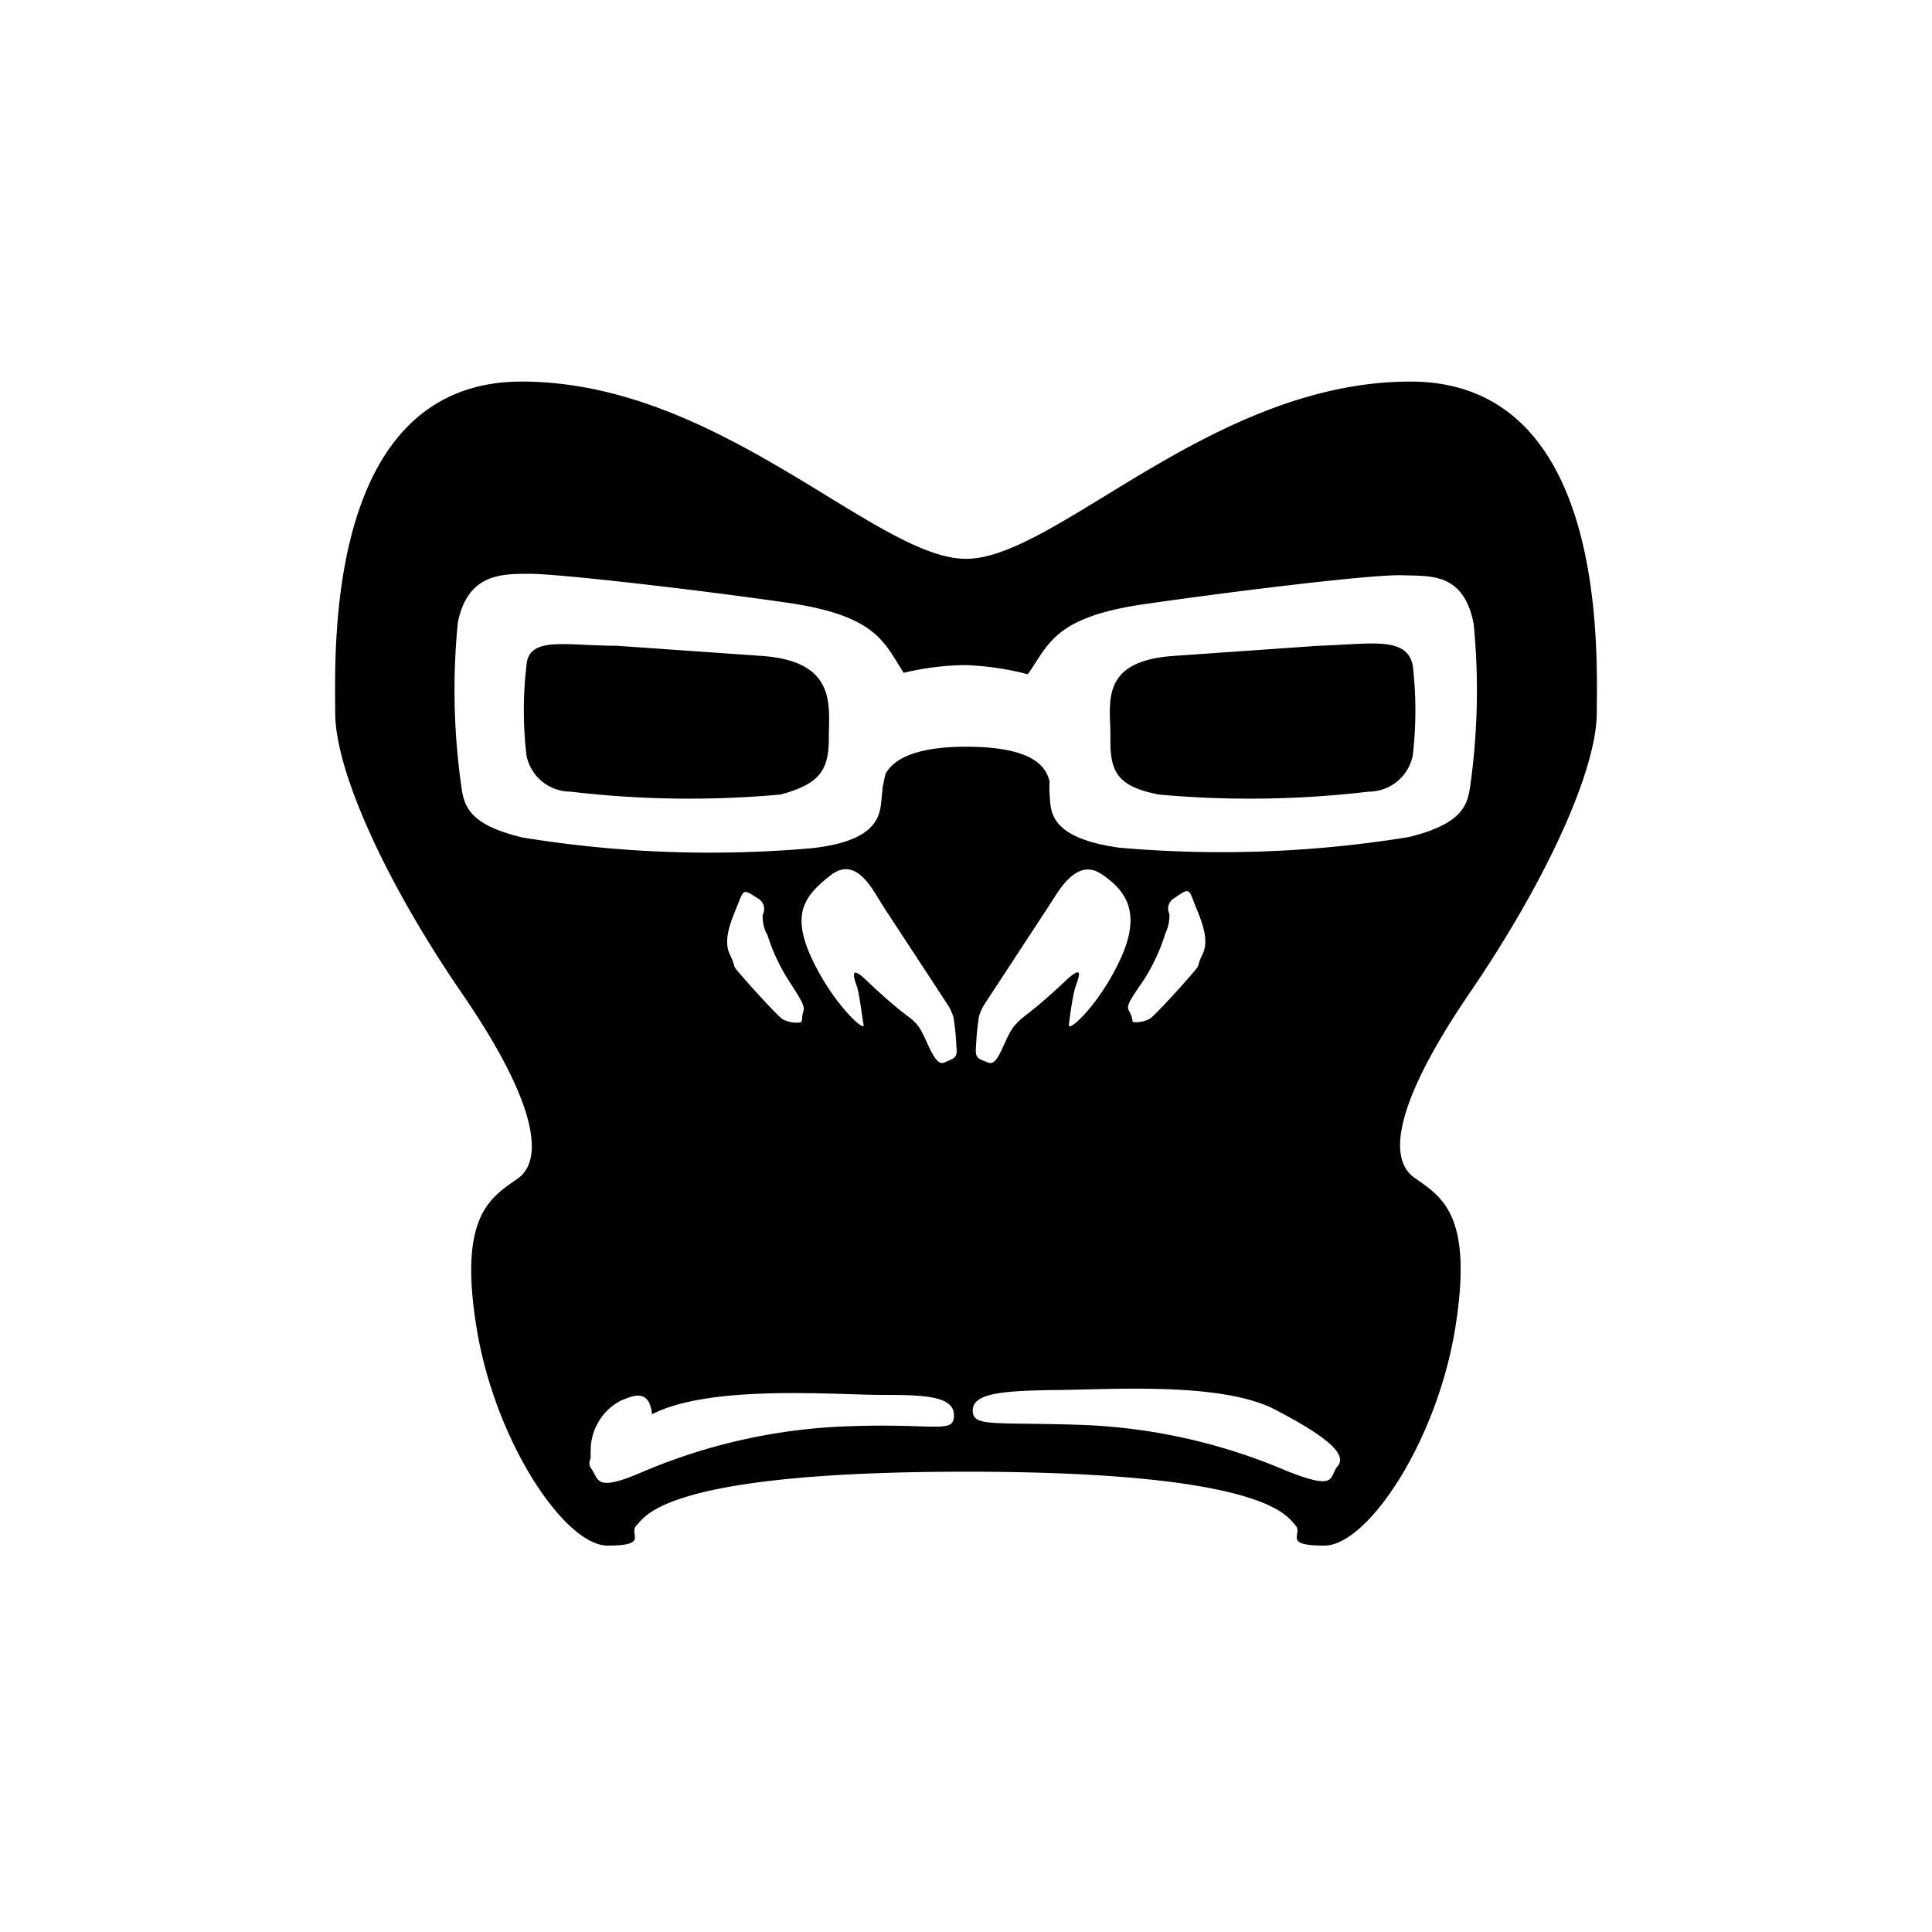 <svg xmlns="http://www.w3.org/2000/svg" viewBox="0 0 40 40"><path d="M15.77,13.58l-3-.21c-1.06,0-1.83-.21-1.87.41a8,8,0,0,0,0,1.86.93.93,0,0,0,.91.75,20.94,20.94,0,0,0,4.35.06c.82-.22,1-.51,1-1.17S17.34,13.69,15.77,13.58Z"></path><path d="M27.3,13.37l-3,.21c-1.57.11-1.3,1-1.31,1.7s.14,1,1,1.17a20.94,20.94,0,0,0,4.35-.06.93.93,0,0,0,.91-.75,8,8,0,0,0,0-1.86C29.13,13.16,28.36,13.34,27.3,13.37Z"></path><path d="M29.2,7.9c-4.1,0-7.34,3.67-9.2,3.67S14.9,7.9,10.8,7.9s-3.86,5.65-3.86,6.86S8,18.29,9.56,20.56s1.71,3.45,1.16,3.84-1.24.75-.85,3.11S11.7,32,12.58,32s.42-.24.6-.42.58-1.11,6.82-1.11,6.65.93,6.82,1.11-.29.42.6.42,2.33-2.15,2.71-4.51-.29-2.71-.85-3.11-.39-1.57,1.16-3.84,2.62-4.58,2.62-5.79S33.3,7.9,29.2,7.9ZM17.55,29.53a11.87,11.87,0,0,0-4.26.95c-1,.43-.88.14-1.06-.09a.2.2,0,0,1,0-.2,1.61,1.61,0,0,1,0-.17A1.16,1.16,0,0,1,12.85,29c.23-.09.59-.28.65.28h0c1.15-.59,3.52-.42,4.66-.4.89,0,1.58,0,1.59.41S19.4,29.46,17.55,29.53Zm-1.67-10.2a4,4,0,0,0,.43.94c.31.48.36.57.32.68s0,.21-.07.22a.62.62,0,0,1-.36-.07c-.11-.08-.57-.58-.83-.88s-.1-.13-.26-.46.07-.79.18-1.07.11-.28.4-.09a.25.25,0,0,1,.1.34A.84.84,0,0,0,15.87,19.33ZM19.55,22c-.22.09-.37-.55-.55-.77s-.24-.15-1.08-.95c-.35-.33-.23,0-.18.14s.11.64.14.8-.63-.43-1.07-1.37-.15-1.31.39-1.73.88.33,1.09.65l1.31,2a1,1,0,0,1,.14.29,4.85,4.85,0,0,1,.06.59C19.83,21.91,19.77,21.9,19.55,22Zm8.14,8.36c-.18.23,0,.51-1.06.09a11.88,11.88,0,0,0-4.26-.95c-1.85-.06-2.24.05-2.23-.31s.7-.39,1.59-.41c1.15,0,3.52-.19,4.66.4S27.88,30.12,27.7,30.35ZM24.32,18.59c.29-.2.29-.2.4.09s.34.74.18,1.07,0,.16-.26.46-.72.8-.83.88a.62.62,0,0,1-.36.07s0-.1-.07-.22,0-.21.32-.68a4,4,0,0,0,.43-.94.84.84,0,0,0,.08-.4A.25.25,0,0,1,24.32,18.59ZM23.2,19.85c-.43.94-1.09,1.54-1.07,1.37s.08-.63.14-.8.18-.47-.18-.14c-.84.79-.86.7-1.08.95s-.33.86-.55.77-.28-.08-.25-.37a4.85,4.85,0,0,1,.06-.59,1,1,0,0,1,.14-.29l1.31-2c.21-.32.57-1,1.09-.65S23.63,18.91,23.2,19.85Zm7.23-3.52c-.06.41-.25.75-1.26,1a24.16,24.16,0,0,1-6,.22c-1.5-.21-1.41-.79-1.44-1.12a2,2,0,0,1,0-.25v0c-.07-.3-.33-.72-1.73-.72-1.16,0-1.54.32-1.67.57l-.06.29h0v.06c-.07.31.14,1-1.45,1.18a24.16,24.16,0,0,1-6-.22c-1-.24-1.2-.57-1.26-1a14.17,14.17,0,0,1-.08-3.46c.21-1,.89-1,1.49-1s3.48.33,5.34.6,2,.84,2.4,1.45A5.68,5.68,0,0,1,20,13.77a6,6,0,0,1,1.28.19h0c.43-.61.54-1.18,2.4-1.45s4.74-.62,5.34-.6,1.28-.06,1.49,1A14.17,14.17,0,0,1,30.43,16.34Z"></path></svg>